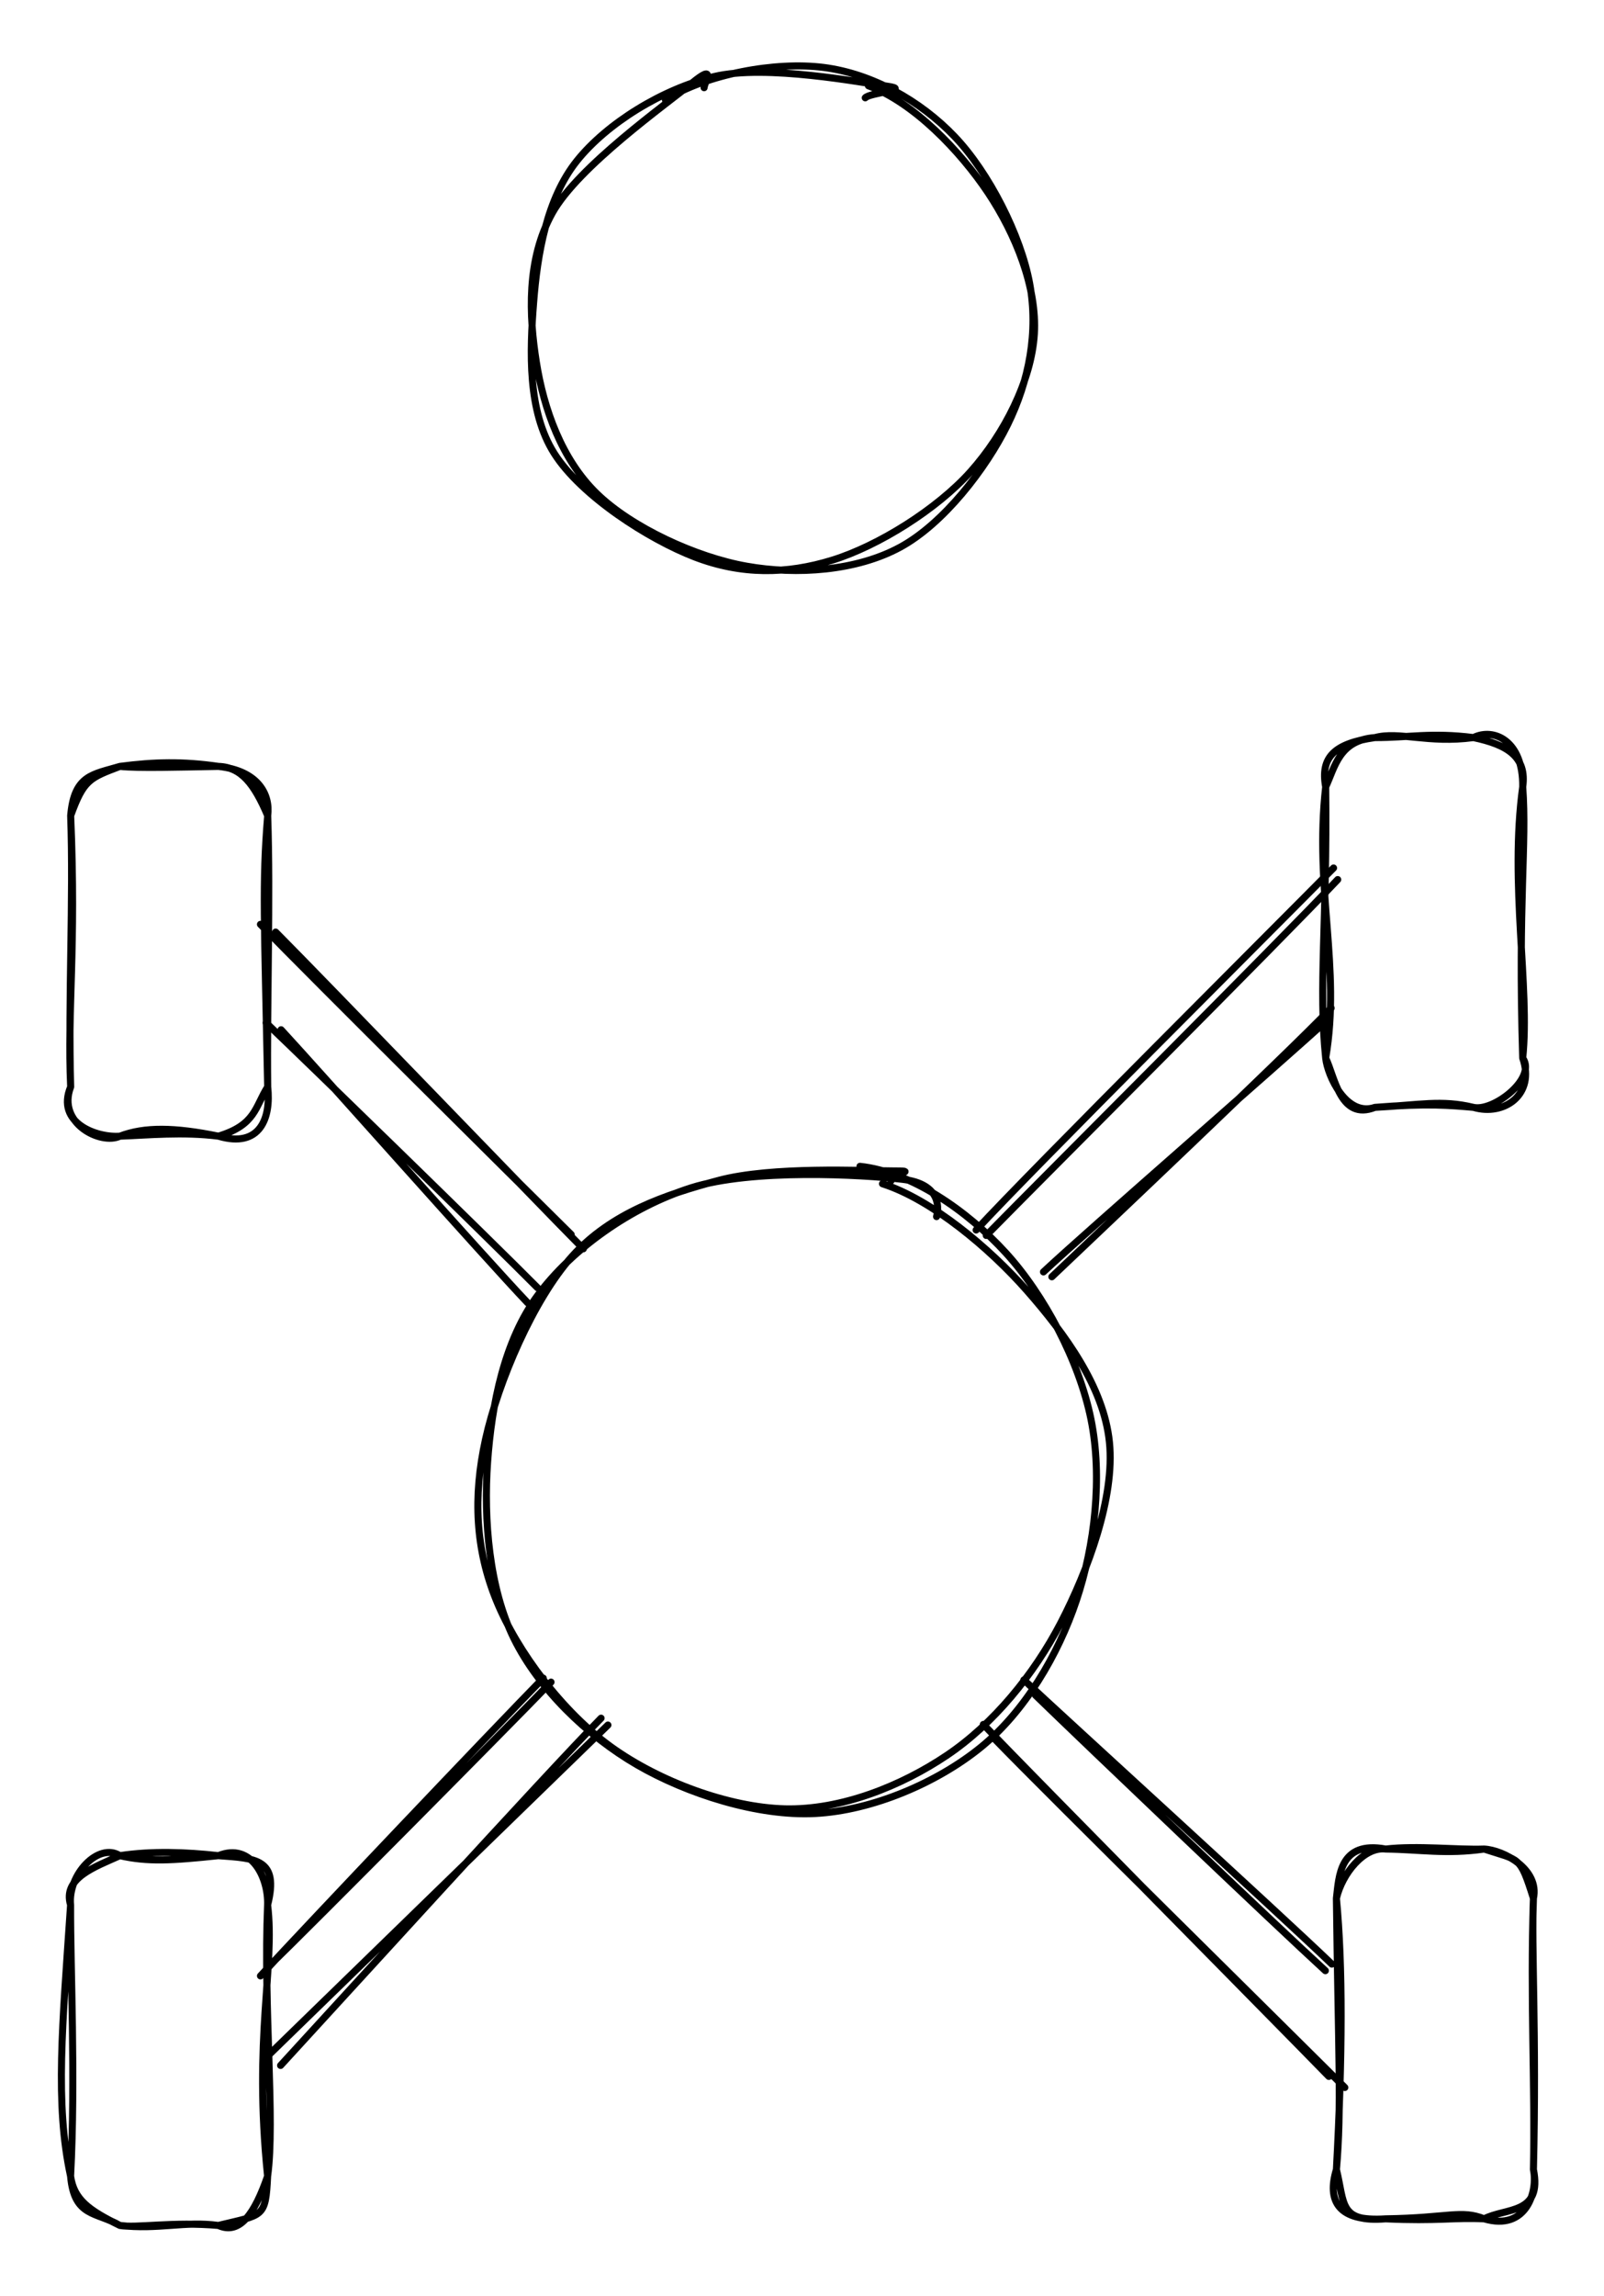 <svg version="1.1" xmlns="http://www.w3.org/2000/svg" viewBox="0 0 227.221 325.116" width="454.441" height="650.232">
  <!-- svg-source:excalidraw -->
  
  <defs>
    <style class="style-fonts">
      @font-face {
        font-family: "Virgil";
        src: url("https://excalidraw.com/Virgil.woff2");
      }
      @font-face {
        font-family: "Cascadia";
        src: url("https://excalidraw.com/Cascadia.woff2");
      }
    </style>
  </defs>
  <g stroke-linecap="round" transform="translate(187.795 104.44) rotate(0 13.953 26.179)"><path d="M6.98 0 M6.98 0 C10.41 -0.92, 14.5 0.86, 20.93 0 M6.98 0 C11.78 0.01, 14.97 -0.75, 20.93 0 M20.93 0 C23.79 -1.43, 28.01 0.41, 27.91 6.98 M20.93 0 C25.74 1.01, 28.52 2.72, 27.91 6.98 M27.91 6.98 C26.02 20.74, 28.96 35.4, 27.91 45.38 M27.91 6.98 C28.52 15.21, 27.22 22.86, 27.91 45.38 M27.91 45.38 C29.71 50.53, 25.29 53.65, 20.93 52.36 M27.91 45.38 C29.93 48.24, 23.75 53.01, 20.93 52.36 M20.93 52.36 C16.35 51.26, 13.36 52.03, 6.98 52.36 M20.93 52.36 C17.68 52.07, 14.36 51.77, 6.98 52.36 M6.98 52.36 C2.07 54.31, 1.3 48.06, 0 45.38 M6.98 52.36 C2.91 53.74, 0.26 47.88, 0 45.38 M0 45.38 C2.19 32.53, -1.64 21.53, 0 6.98 M0 45.38 C-1.05 35.32, 0.23 26.07, 0 6.98 M0 6.98 C-0.77 2.81, 1.17 0.82, 6.98 0 M0 6.98 C1.32 4.16, 1.9 0.37, 6.98 0" stroke="#000000" stroke-width="1" fill="none"></path></g><g stroke-linecap="round" transform="translate(10.011 108.519) rotate(0 13.953 26.179)"><path d="M6.98 0 M6.98 0 C9.64 0.27, 15.06 0.1, 20.93 0 M6.98 0 C11.85 -0.64, 15.89 -0.73, 20.93 0 M20.93 0 C24.15 0.1, 25.99 2.46, 27.91 6.98 M20.93 0 C26.59 0.61, 28.3 4, 27.91 6.98 M27.91 6.98 C27.11 16.65, 27.45 21.83, 27.91 45.38 M27.91 6.98 C28.31 18.79, 27.78 33.1, 27.91 45.38 M27.91 45.38 C28.4 49.74, 26.87 54.12, 20.93 52.36 M27.91 45.38 C26.11 48.2, 26.23 50.76, 20.93 52.36 M20.93 52.36 C14.7 51.09, 10.46 51.03, 6.98 52.36 M20.93 52.36 C15.92 51.72, 10.9 52.22, 6.98 52.36 M6.98 52.36 C4.28 53.66, -1.97 50.54, 0 45.38 M6.98 52.36 C3.7 52.62, -2.15 50.5, 0 45.38 M0 45.38 C-0.5 34.23, 0.81 26.03, 0 6.98 M0 45.38 C-0.36 32.7, 0.42 18.86, 0 6.98 M0 6.98 C0.49 1.17, 3.15 1.15, 6.98 0 M0 6.98 C1.83 1.9, 2.69 1.63, 6.98 0" stroke="#000000" stroke-width="1" fill="none"></path></g><g stroke-linecap="round" transform="translate(10 262.758) rotate(0 13.953 26.179)"><path d="M6.98 0 M6.98 0 C10.88 0.9, 14.36 0.7, 20.93 0 M6.98 0 C11.43 -0.68, 16.32 -0.52, 20.93 0 M20.93 0 C25.68 -1.92, 28.04 3.2, 27.91 6.98 M20.93 0 C26.19 0.39, 29.58 0.39, 27.91 6.98 M27.91 6.98 C28.99 15.83, 25.87 25.67, 27.91 45.38 M27.91 6.98 C27.3 21.63, 29 37.52, 27.91 45.38 M27.91 45.38 C27.62 51.32, 27.34 50.8, 20.93 52.36 M27.91 45.38 C26.07 50.68, 23.99 53.73, 20.93 52.36 M20.93 52.36 C14.53 51.8, 9.2 52.77, 6.98 52.36 M20.93 52.36 C16.17 51.71, 12.49 52.98, 6.98 52.36 M6.98 52.36 C3.63 50.39, 0.51 51.23, 0 45.38 M6.98 52.36 C2.59 50.21, 0.47 48.69, 0 45.38 M0 45.38 C-2.24 35.07, -1.15 24.03, 0 6.98 M0 45.38 C0.73 31.34, -0.04 16.04, 0 6.98 M0 6.98 C-1.16 3.15, 3.47 1.59, 6.98 0 M0 6.98 C-0.42 2.69, 3.95 -1.94, 6.98 0" stroke="#000000" stroke-width="1" fill="none"></path></g><g stroke-linecap="round" transform="translate(189.314 261.821) rotate(0 13.953 26.179)"><path d="M6.98 0 M6.98 0 C11.76 0.05, 15.54 0.77, 20.93 0 M6.98 0 C11.57 -0.52, 16.99 0.14, 20.93 0 M20.93 0 C23.66 0.14, 28.79 2.85, 27.91 6.98 M20.93 0 C25.97 1.67, 25.98 0.85, 27.91 6.98 M27.91 6.98 C27.59 13.75, 28.37 25.89, 27.91 45.38 M27.91 6.98 C27.43 21.33, 28.17 33.74, 27.91 45.38 M27.91 45.38 C29.2 51.79, 24.02 50.76, 20.93 52.36 M27.91 45.38 C28.56 48.44, 26.95 54.14, 20.93 52.36 M20.93 52.36 C17.67 51.05, 15.82 52.24, 6.98 52.36 M20.93 52.36 C16.67 52.15, 14.27 52.7, 6.98 52.36 M6.98 52.36 C0.36 52.86, 1.2 50.26, 0 45.38 M6.98 52.36 C0.18 52.83, -1.34 49.77, 0 45.38 M0 45.38 C0.87 29.31, 0.91 16.49, 0 6.98 M0 45.38 C0.76 36.93, 0.26 28.67, 0 6.98 M0 6.98 C0.82 3.47, 3.92 -0.37, 6.98 0 M0 6.98 C0.37 3.95, 0.39 -1.22, 6.98 0" stroke="#000000" stroke-width="1" fill="none"></path></g><g stroke-linecap="round" transform="translate(68.261 164.838) rotate(0 43.993 45.664)"><path d="M53.56 0.31 C60.79 1.08, 68.76 6.58, 74.21 12.55 C79.67 18.51, 84.62 27.9, 86.28 36.1 C87.95 44.31, 86.82 54.04, 84.22 61.78 C81.63 69.52, 76.89 77.51, 70.72 82.54 C64.55 87.57, 55.33 91.53, 47.21 91.95 C39.09 92.37, 29.1 89.18, 21.99 85.06 C14.88 80.93, 8.08 74.33, 4.55 67.19 C1.02 60.05, 0.24 50.32, 0.81 42.21 C1.38 34.09, 3.15 24.98, 7.96 18.51 C12.77 12.03, 21.05 6.08, 29.65 3.35 C38.25 0.62, 53.79 1.47, 59.59 2.15 C65.38 2.83, 64.63 6.61, 64.41 7.43 M56.75 2.78 C63.69 5, 71.89 11.85, 77.25 17.95 C82.61 24.05, 88.11 31.55, 88.9 39.38 C89.7 47.21, 85.84 57.57, 82.01 64.95 C78.17 72.33, 72.43 79.29, 65.92 83.68 C59.41 88.07, 50.87 91.48, 42.94 91.29 C35 91.09, 25.11 87.43, 18.3 82.52 C11.49 77.61, 5.03 69.08, 2.07 61.82 C-0.9 54.56, -1.28 47.09, 0.52 38.96 C2.31 30.83, 7.31 19.13, 12.81 13.02 C18.32 6.91, 26 4.31, 33.55 2.3 C41.1 0.29, 54.04 0.95, 58.11 0.96 C62.18 0.96, 58.26 1.15, 57.97 2.35" stroke="#000000" stroke-width="1" fill="none"></path></g><g stroke-linecap="round"><g transform="translate(139.64 174.417) rotate(0 24.249 -25.494)"><path d="M0.07 0.52 C8.34 -7.91, 41.65 -41.16, 49.86 -49.87 M-1.36 -0.25 C6.8 -9.07, 40.94 -43.07, 49.27 -51.51" stroke="#000000" stroke-width="1" fill="none"></path></g></g><mask></mask><g stroke-linecap="round"><g transform="translate(148.486 180.098) rotate(0 19.706 -18.333)"><path d="M0.52 0.69 C7.08 -5.55, 33.79 -30.8, 40.08 -37.35 M-0.67 0 C5.76 -6.02, 32.73 -29.42, 39.62 -35.74" stroke="#000000" stroke-width="1" fill="none"></path></g></g><mask></mask><g stroke-linecap="round"><g transform="translate(77.369 237.263) rotate(0 -19.89 21.439)"><path d="M0.69 0.92 C-5.92 7.75, -32.67 34.73, -39.6 41.46 M-0.41 0.36 C-7.17 7.26, -34.1 35.57, -40.47 42.52" stroke="#000000" stroke-width="1" fill="none"></path></g></g><mask></mask><g stroke-linecap="round"><g transform="translate(85.198 244.111) rotate(0 -23.382 23.764)"><path d="M0.92 0.15 C-7.11 7.93, -39.56 39.49, -47.69 47.41 M-0.05 -0.82 C-7.76 7.01, -37.88 40.12, -45.45 48.35" stroke="#000000" stroke-width="1" fill="none"></path></g></g><mask></mask><g stroke-linecap="round"><g transform="translate(75.998 183.259) rotate(0 -19.071 -18.599)"><path d="M0.15 -0.91 C-6.35 -7.47, -31.93 -32.36, -38.29 -38.42 M-1.24 1.23 C-7.44 -5.3, -30.46 -31.26, -36.18 -37.45" stroke="#000000" stroke-width="1" fill="none"></path></g></g><mask></mask><g stroke-linecap="round"><g transform="translate(81.826 175.957) rotate(0 -22.059 -22.102)"><path d="M-0.91 -1.15 C-8.55 -8.68, -37.78 -37.7, -44.93 -45.07 M0.81 0.87 C-6.55 -6.55, -35.23 -36.4, -42.78 -43.98" stroke="#000000" stroke-width="1" fill="none"></path></g></g><mask></mask><g stroke-linecap="round"><g transform="translate(140.446 245.256) rotate(0 24.457 24.627)"><path d="M-1.15 -1.08 C6.8 7.2, 39.69 40.45, 47.8 48.76 M0.45 0.97 C8.76 9.54, 41.84 42.13, 50.06 50.33" stroke="#000000" stroke-width="1" fill="none"></path></g></g><mask></mask><g stroke-linecap="round"><g transform="translate(146.12 238.734) rotate(0 20.737 19.726)"><path d="M-1.08 -0.86 C6.17 5.89, 35.28 32.39, 42.55 39.38 M0.56 1.3 C7.73 8.26, 34.75 34.03, 41.63 40.31" stroke="#000000" stroke-width="1" fill="none"></path></g></g><mask></mask><g stroke-linecap="round" transform="translate(74.592 10) rotate(0 36.019 35.259)"><path d="M19.67 4.14 C25.51 0.48, 35.27 -1.32, 42.09 -0.45 C48.92 0.42, 55.78 4.24, 60.64 9.34 C65.51 14.44, 70.02 23.35, 71.27 30.15 C72.52 36.95, 71.2 43.92, 68.14 50.14 C65.08 56.37, 59.07 64.15, 52.91 67.49 C46.75 70.83, 38.33 71.44, 31.17 70.17 C24.02 68.91, 14.92 64.71, 9.96 59.9 C4.99 55.09, 2.44 47.93, 1.39 41.3 C0.34 34.68, -0.02 26.74, 3.65 20.15 C7.32 13.57, 19.81 4.75, 23.4 1.79 C26.98 -1.16, 25.19 1.65, 25.15 2.42 M48.43 2.15 C54.85 4.51, 61.44 11.41, 65.36 17.27 C69.27 23.13, 72.34 30.72, 71.93 37.31 C71.52 43.89, 67.67 51.44, 62.9 56.78 C58.13 62.11, 49.84 67.29, 43.33 69.31 C36.82 71.33, 30.42 71.39, 23.86 68.88 C17.29 66.36, 7.73 60.21, 3.92 54.2 C0.11 48.19, 0.46 39.73, 1 32.83 C1.53 25.92, 2.86 18.12, 7.12 12.79 C11.38 7.46, 19.24 2.6, 26.57 0.84 C33.91 -0.92, 47.55 1.71, 51.12 2.21 C54.69 2.71, 48.55 3.13, 47.98 3.85" stroke="#000000" stroke-width="1" fill="none"></path></g></svg>